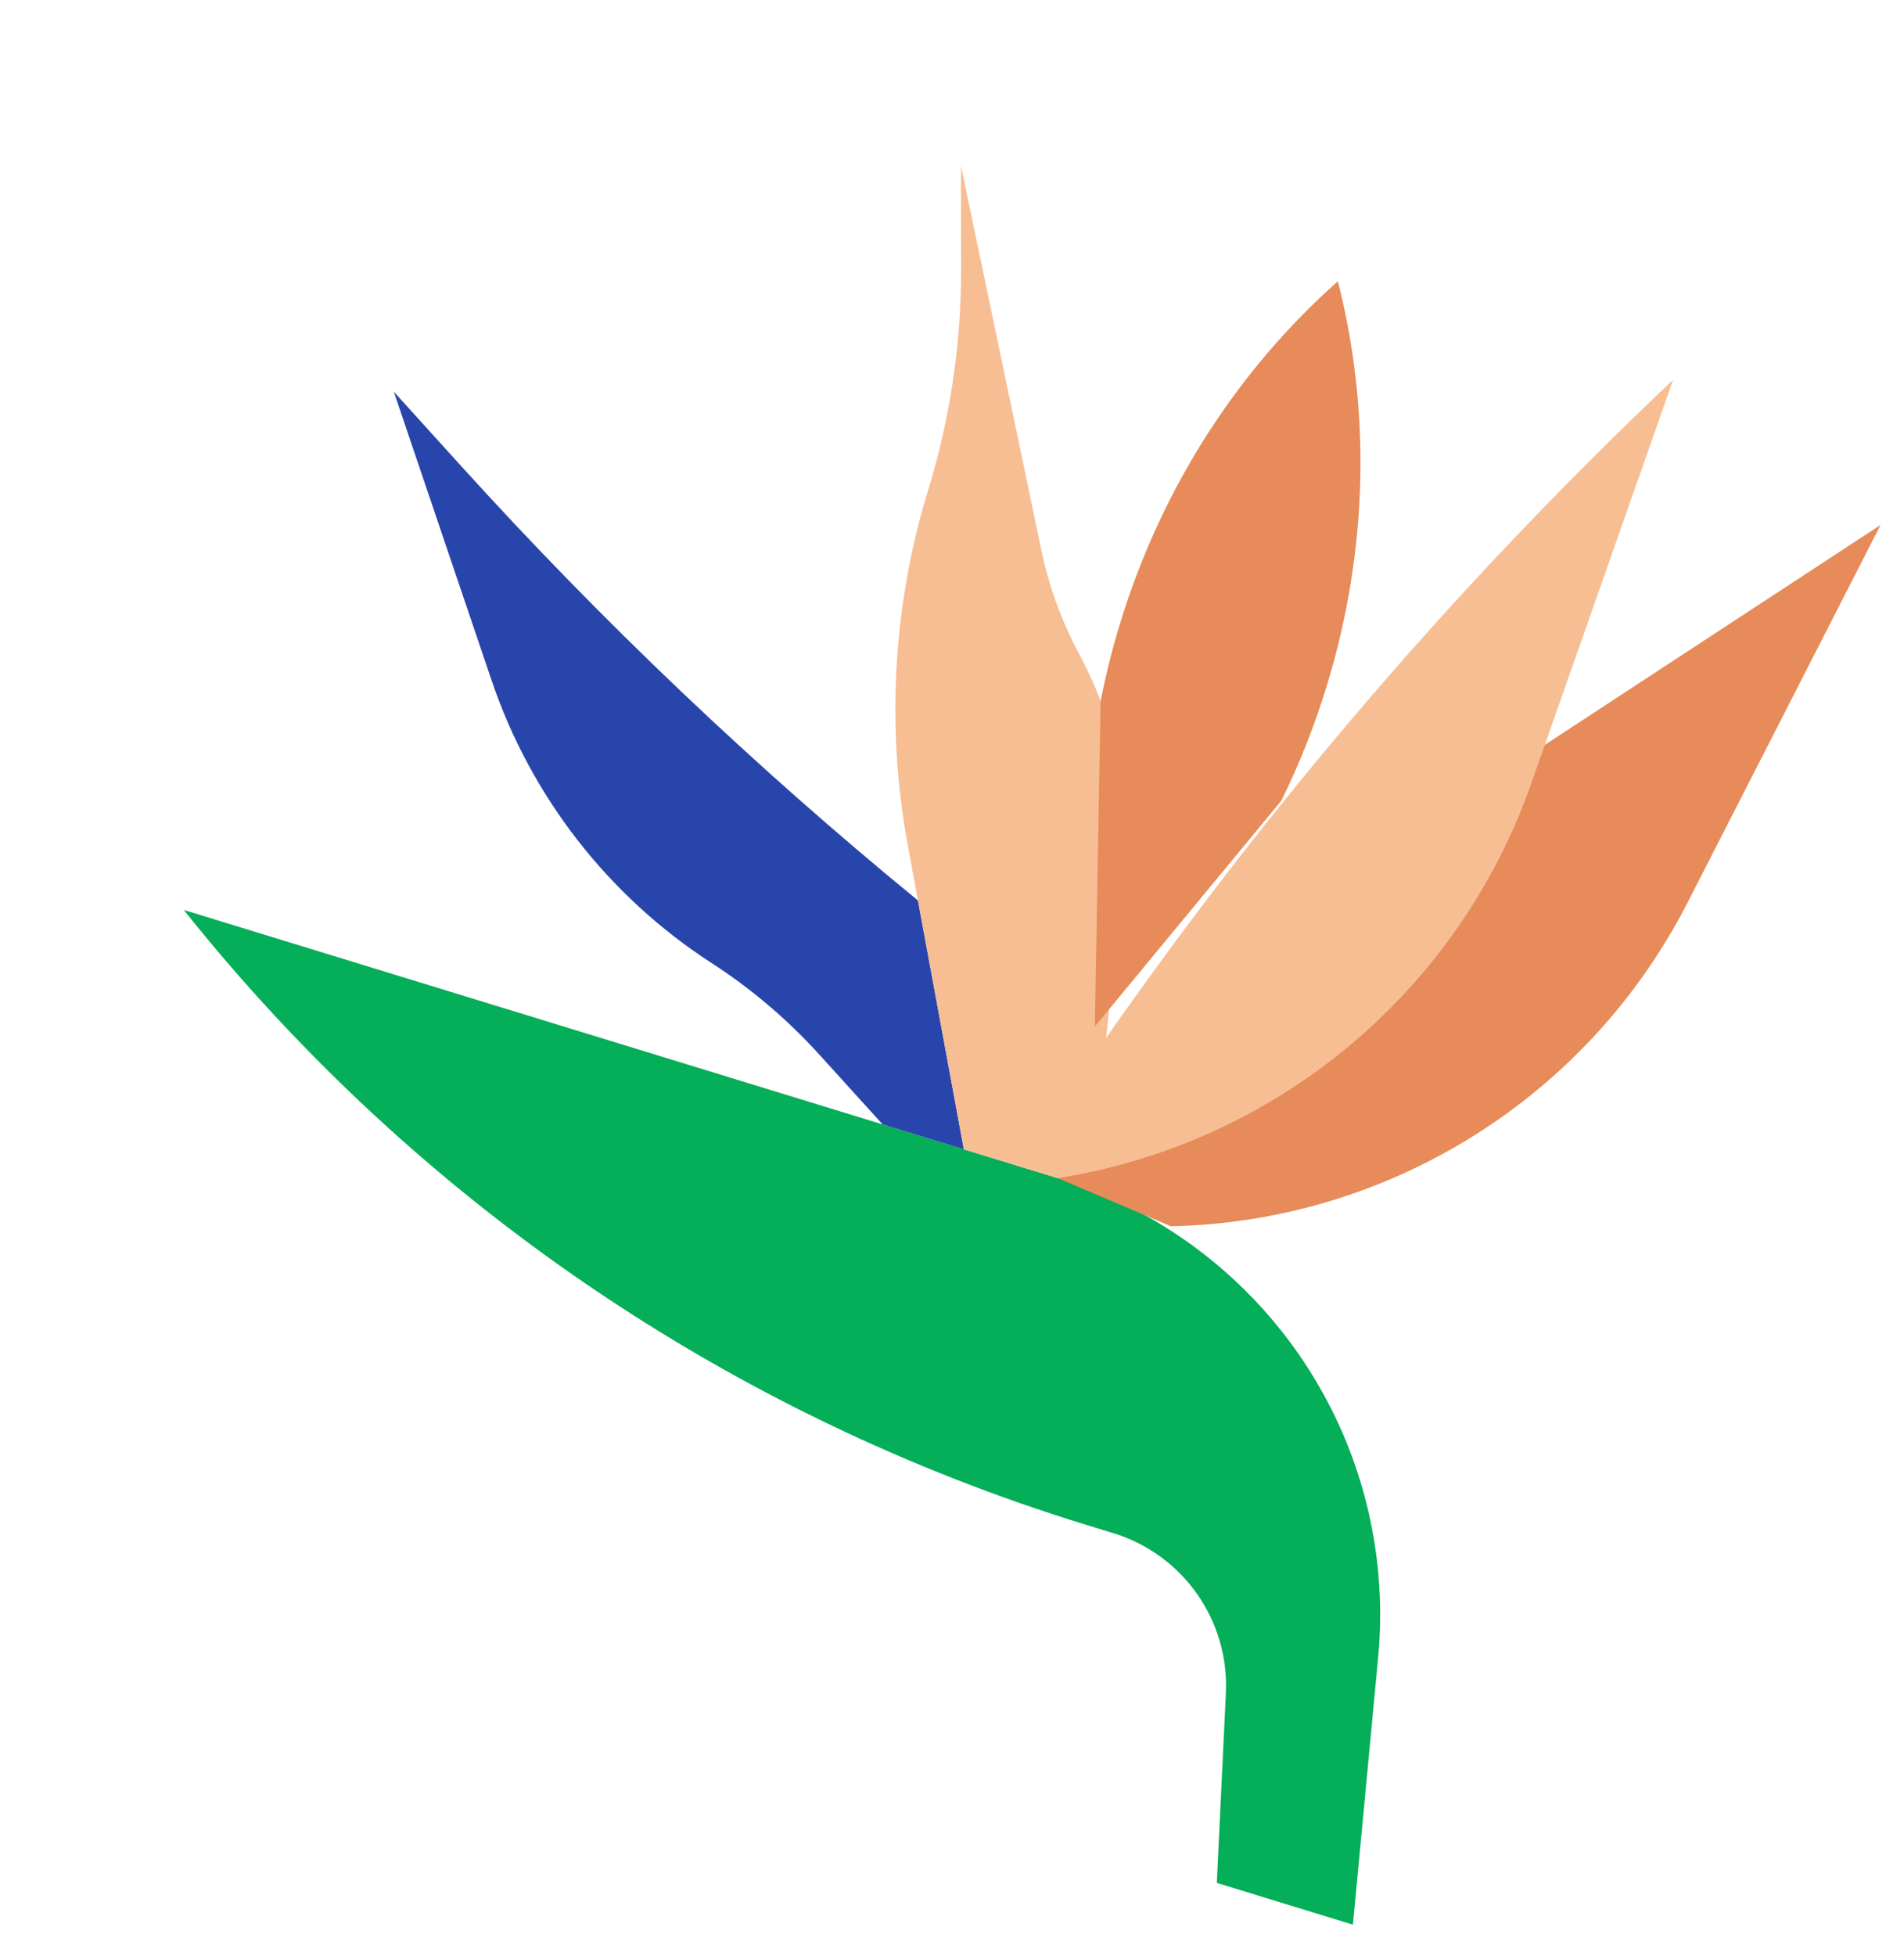 <svg width="187" height="192" viewBox="0 0 187 192" fill="none" xmlns="http://www.w3.org/2000/svg">
<path d="M119.509 184.837L120.398 166.217C120.738 159.073 116.192 152.604 109.352 150.506L106.722 149.7C71.754 138.975 40.846 117.931 18.051 89.326L103.879 115.649C118.846 120.24 130.332 132.307 134.179 147.483C135.439 152.453 135.836 157.605 135.354 162.709L132.877 188.937L119.509 184.837Z" fill="#05AE58"/>
<path d="M151.726 73.119L184.7 51.53L165.759 88.571C155.976 107.703 136.48 119.92 114.997 120.38L103.878 115.649L151.726 73.119Z" fill="#E68B59"/>
<path d="M86.684 110.376L80.448 103.504C77.332 100.069 73.781 97.055 69.888 94.537C59.767 87.991 52.154 78.218 48.286 66.804L38.676 38.447L45.181 45.629C59.089 60.984 74.123 75.28 90.157 88.397L94.665 112.824L86.684 110.376Z" fill="#2845AC"/>
<path d="M100.052 114.476L105.47 106.49C122.524 81.352 142.259 58.144 164.33 37.274L150.387 76.926C143.187 97.405 125.324 112.278 103.879 115.649L100.052 114.476Z" fill="#F7BE94"/>
<path d="M94.665 112.823L89.154 82.96C87.01 71.342 87.7 59.379 91.165 48.083C93.318 41.063 94.406 33.761 94.393 26.419L94.378 16.255L102.292 54.075C103.031 57.612 104.279 61.022 105.993 64.201C109.567 70.826 111.065 78.374 110.293 85.862L108.639 101.884L100.801 114.707L94.664 112.825L94.665 112.823Z" fill="#F7BE94"/>
<path d="M108.097 68.827C108.598 66.265 109.24 63.7 110.025 61.142C114.178 47.599 121.773 36.149 131.398 27.611C134.58 40.079 134.45 53.817 130.296 67.36C129.092 71.287 127.598 75.039 125.849 78.594L107.53 100.768L108.097 68.827Z" fill="#E68B59"/>
</svg>
